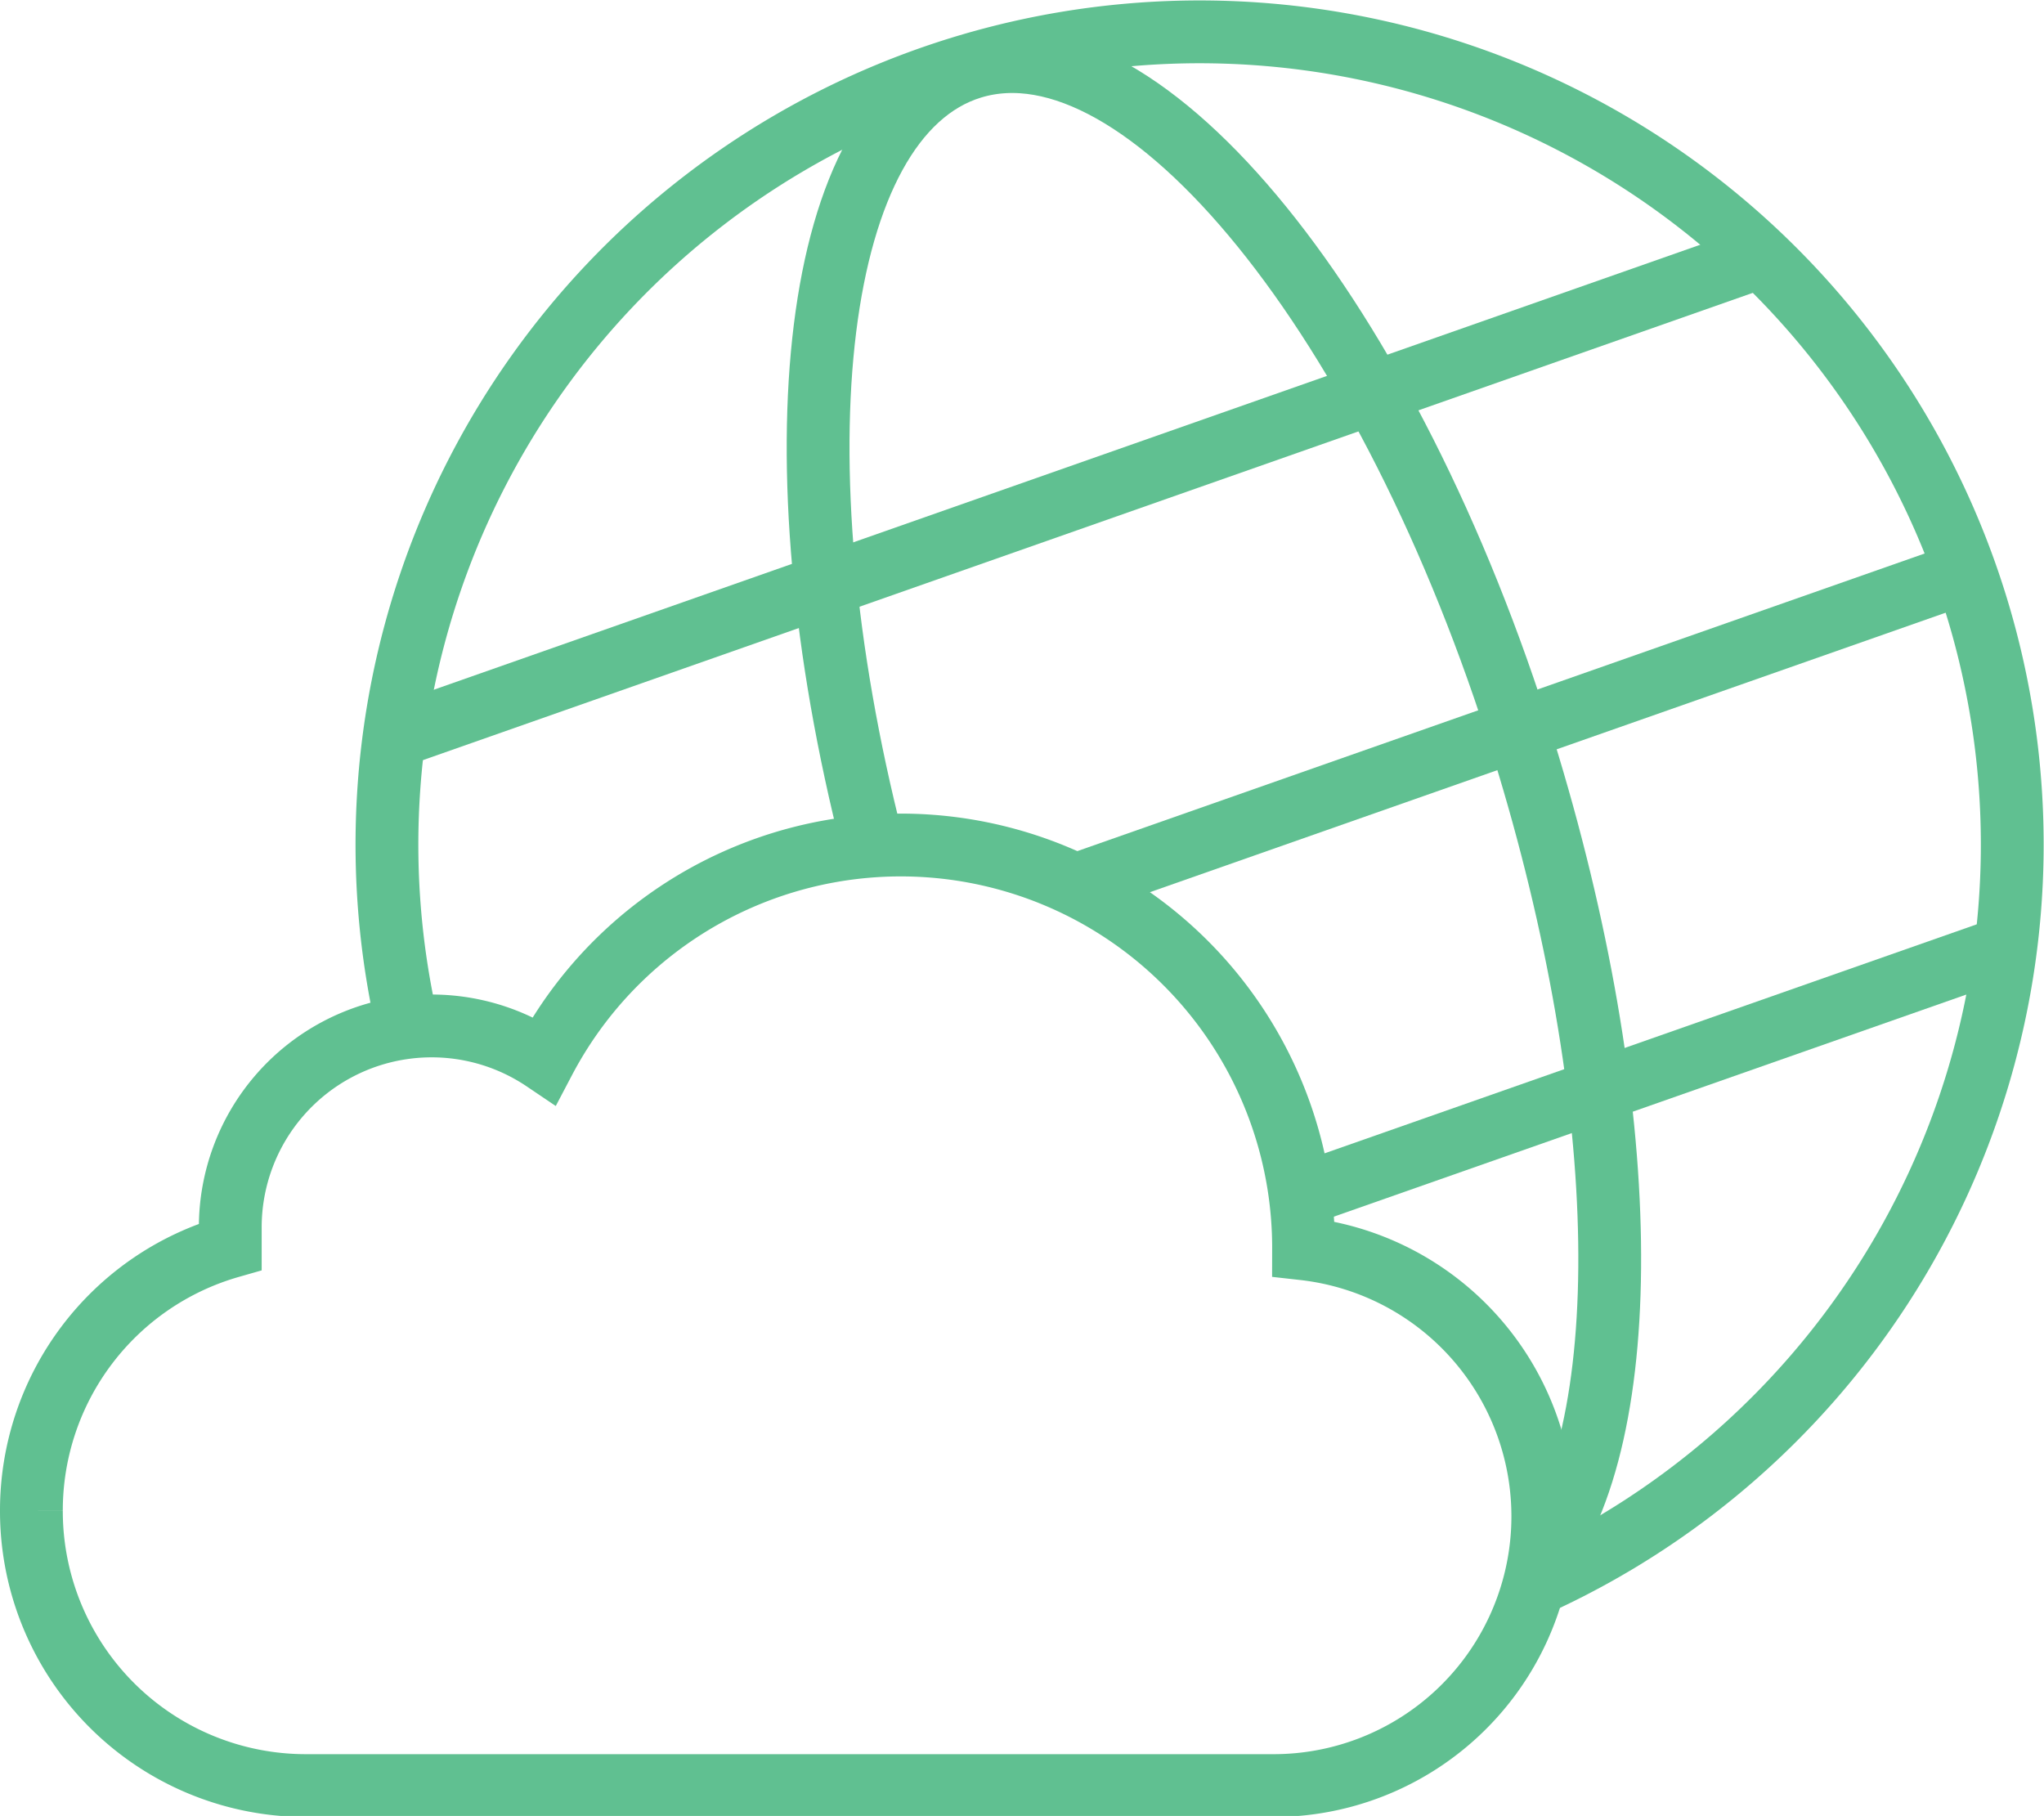 <svg viewBox="0 0 97.64 86.74" xmlns="http://www.w3.org/2000/svg"><g fill="none" stroke="#60c091" stroke-miterlimit="10" stroke-width="3"><path d="m19.48 49.08a38.82 38.82 0 1 1 54.11 26.5"/><path d="m93.9 27.34-42.51 14.93"/><path d="m83.81 12.37-65.32 22.95"/><path d="m95.2 45.47-33.15 11.64"/><path d="m41.68 40.32c-4.76-18.6-2.87-34.74 4.73-37.09 8.23-2.54 20 12 26.36 32.49 5.27 17 5.52 32.83.58 39.11"/><path d="m1.5 72.15a13.1 13.1 0 0 1 9.5-12.6q0-.45 0-.9a9.62 9.62 0 0 1 15-8 19.24 19.24 0 0 1 36.27 9 12.86 12.86 0 0 1 -1.48 25.64h-46.19a13.11 13.11 0 0 1 -13.1-13.14"/></g></svg>
